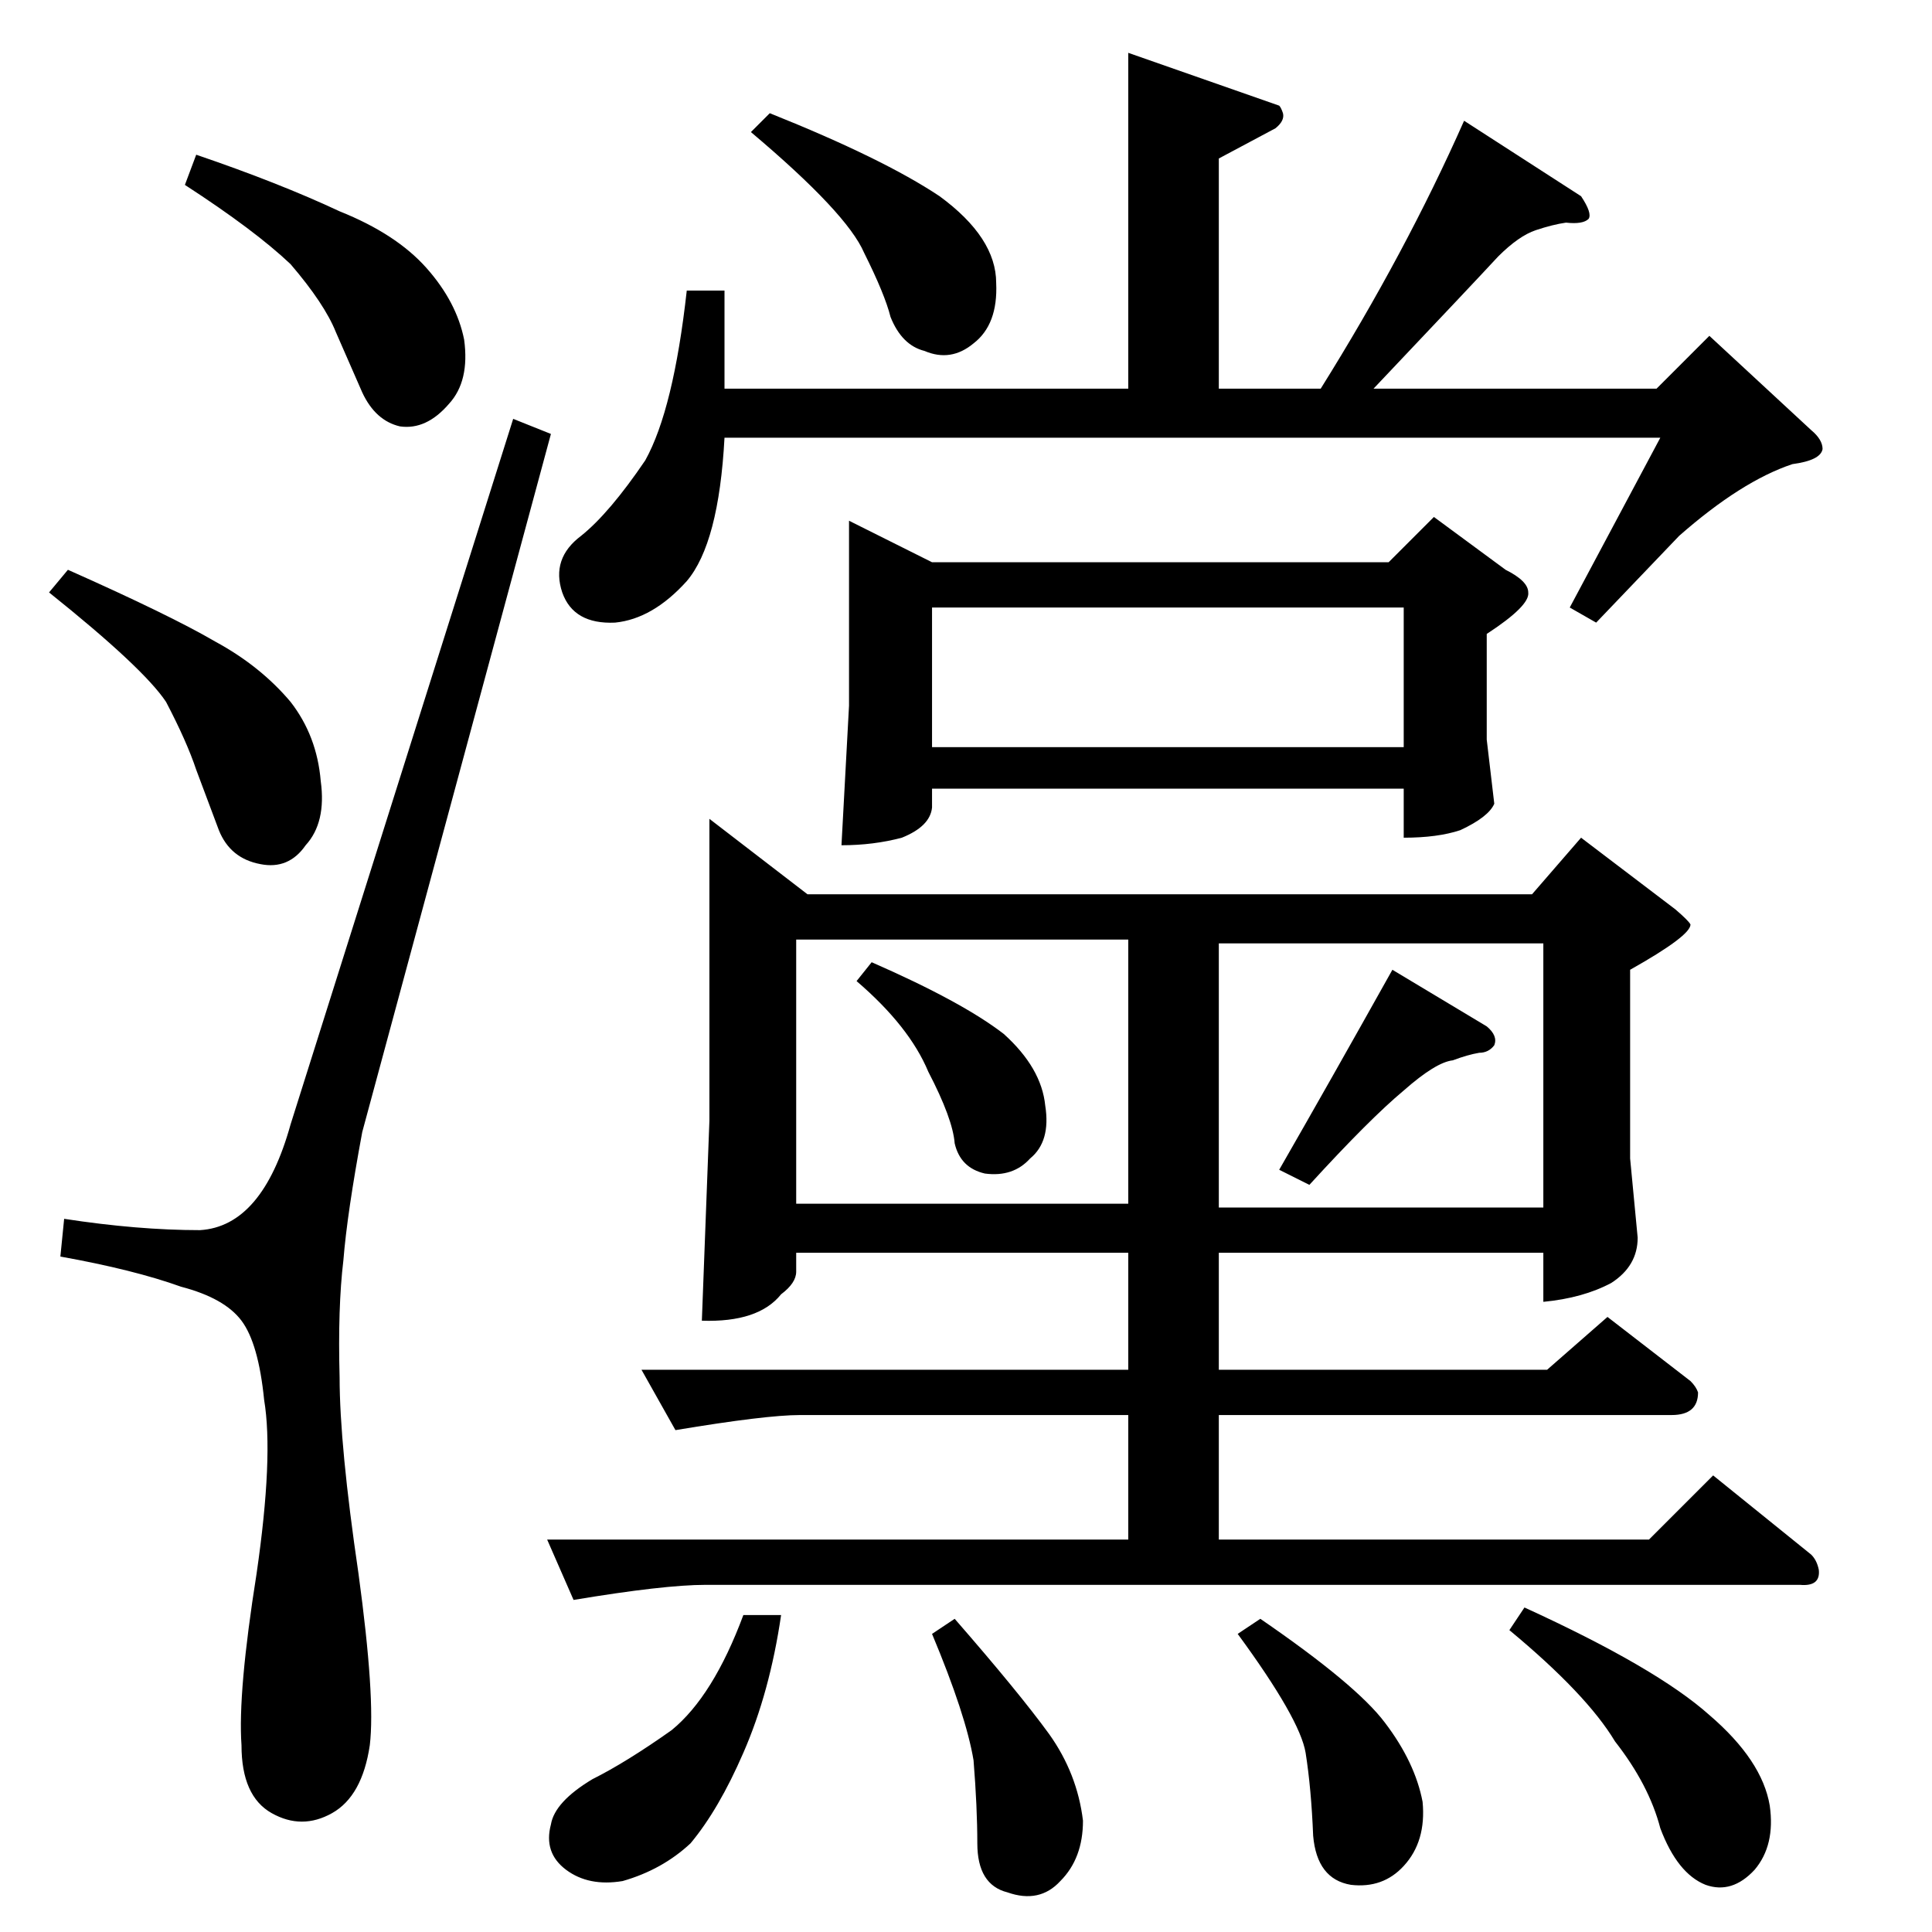 <?xml version="1.0" standalone="no"?>
<!DOCTYPE svg PUBLIC "-//W3C//DTD SVG 1.1//EN" "http://www.w3.org/Graphics/SVG/1.1/DTD/svg11.dtd" >
<svg xmlns="http://www.w3.org/2000/svg" xmlns:xlink="http://www.w3.org/1999/xlink" version="1.1" viewBox="0 -205 1024 1024">
  <g transform="matrix(1 0 0 -1 0 819)">
   <path fill="currentColor"
d="M598 996l80 -28q1 -1 2 -4q1 -4 -4 -8l-30 -16v-122h54q45 72 76 142l62 -40q6 -9 4 -12q-3 -3 -12 -2q-7 -1 -16 -4t-20 -14q-12 -13 -66 -70h150l28 28l54 -50q6 -5 6 -10q-1 -6 -16 -8q-27 -9 -60 -38l-44 -46l-14 8l48 90h-496q-3 -56 -20 -76q-18 -20 -38 -22
q-22 -1 -28 16q-6 18 10 30q15 12 34 40q15 27 22 90h20v-52h214v178v0v0zM450 748l44 -22h242l24 24l38 -28q12 -6 12 -12q1 -7 -22 -22v-56l4 -34q-3 -7 -18 -14q-12 -4 -30 -4v26h-250v-10q-1 -10 -16 -16q-15 -4 -32 -4l4 74v98v0v0zM494 628h250v74h-250v-74v0v0z
M376 590l52 -40h384l26 30l50 -38q7 -6 8 -8q0 -6 -32 -24v-100l4 -42q0 -15 -14 -24q-15 -8 -36 -10v26h-172v-62h174l32 28l44 -34q3 -3 4 -6q0 -12 -14 -12h-240v-66h228l34 34l52 -42q3 -3 4 -8q1 -9 -10 -8h-580q-22 0 -70 -8l-14 32h308v66h-174q-18 0 -66 -8l-18 32
h258v62h-176v-10q0 -6 -8 -12q-12 -15 -42 -14l4 106v160v0v0zM422 386h176v140h-176v-140v0v0zM646 524v-140h172v140h-172v0v0zM394 168h20q-6 -41 -20 -73q-13 -30 -28 -48q-15 -14 -36 -20q-18 -3 -30 6t-8 24q2 12 22 24q18 9 42 26q22 18 38 61v0v0zM656 158l12 8
q51 -35 66 -55q16 -21 20 -42q2 -21 -10 -34q-11 -12 -28 -10q-18 3 -20 26q-1 25 -4 44q-3 18 -36 63v0v0zM800 160l8 12q70 -32 98 -57q28 -24 32 -48q3 -21 -8 -34q-12 -13 -26 -8q-15 6 -24 30q-6 23 -24 46q-15 25 -56 59v0v0zM494 158l12 8q34 -39 50 -61
q15 -21 18 -46q0 -20 -12 -32q-11 -12 -28 -6q-16 4 -16 26q0 19 -2 44q-4 24 -22 67v0v0zM454 504l8 10q48 -21 70 -38q20 -18 22 -38q3 -19 -8 -28q-9 -10 -24 -8q-13 3 -16 16q-1 13 -14 38q-10 24 -38 48v0v0zM678 404q27 47 60 106l50 -30q6 -5 4 -10q-3 -4 -8 -4
q-6 -1 -14 -4q-9 -1 -26 -16q-18 -15 -50 -50l-16 8v0v0zM398 954l10 10q60 -24 90 -44q30 -22 30 -46q1 -22 -12 -32q-12 -10 -26 -4q-12 3 -18 18q-3 12 -14 34q-9 21 -60 64v0v0zM98 926l6 16q44 -15 76 -30q30 -12 46 -30t20 -38q3 -22 -8 -34q-12 -14 -26 -12
q-13 3 -20 18l-14 32q-6 15 -24 36q-19 18 -56 42v0v0zM154 428q-15 -54 -48 -56q-33 0 -72 6l-2 -20q39 -7 64 -16q23 -6 32 -18t12 -42q5 -30 -4 -92q-10 -63 -8 -91q0 -27 16 -36t32 0t20 36q3 25 -6 91q-10 68 -10 104q-1 37 2 62q2 25 10 68l100 370l-20 8l-118 -374v0
v0zM26 710l10 12q54 -24 78 -38q24 -13 40 -32q14 -18 16 -42q3 -22 -8 -34q-9 -13 -24 -10q-16 3 -22 18l-12 32q-5 15 -16 36q-12 18 -62 58v0v0z" />
  </g>

</svg>
